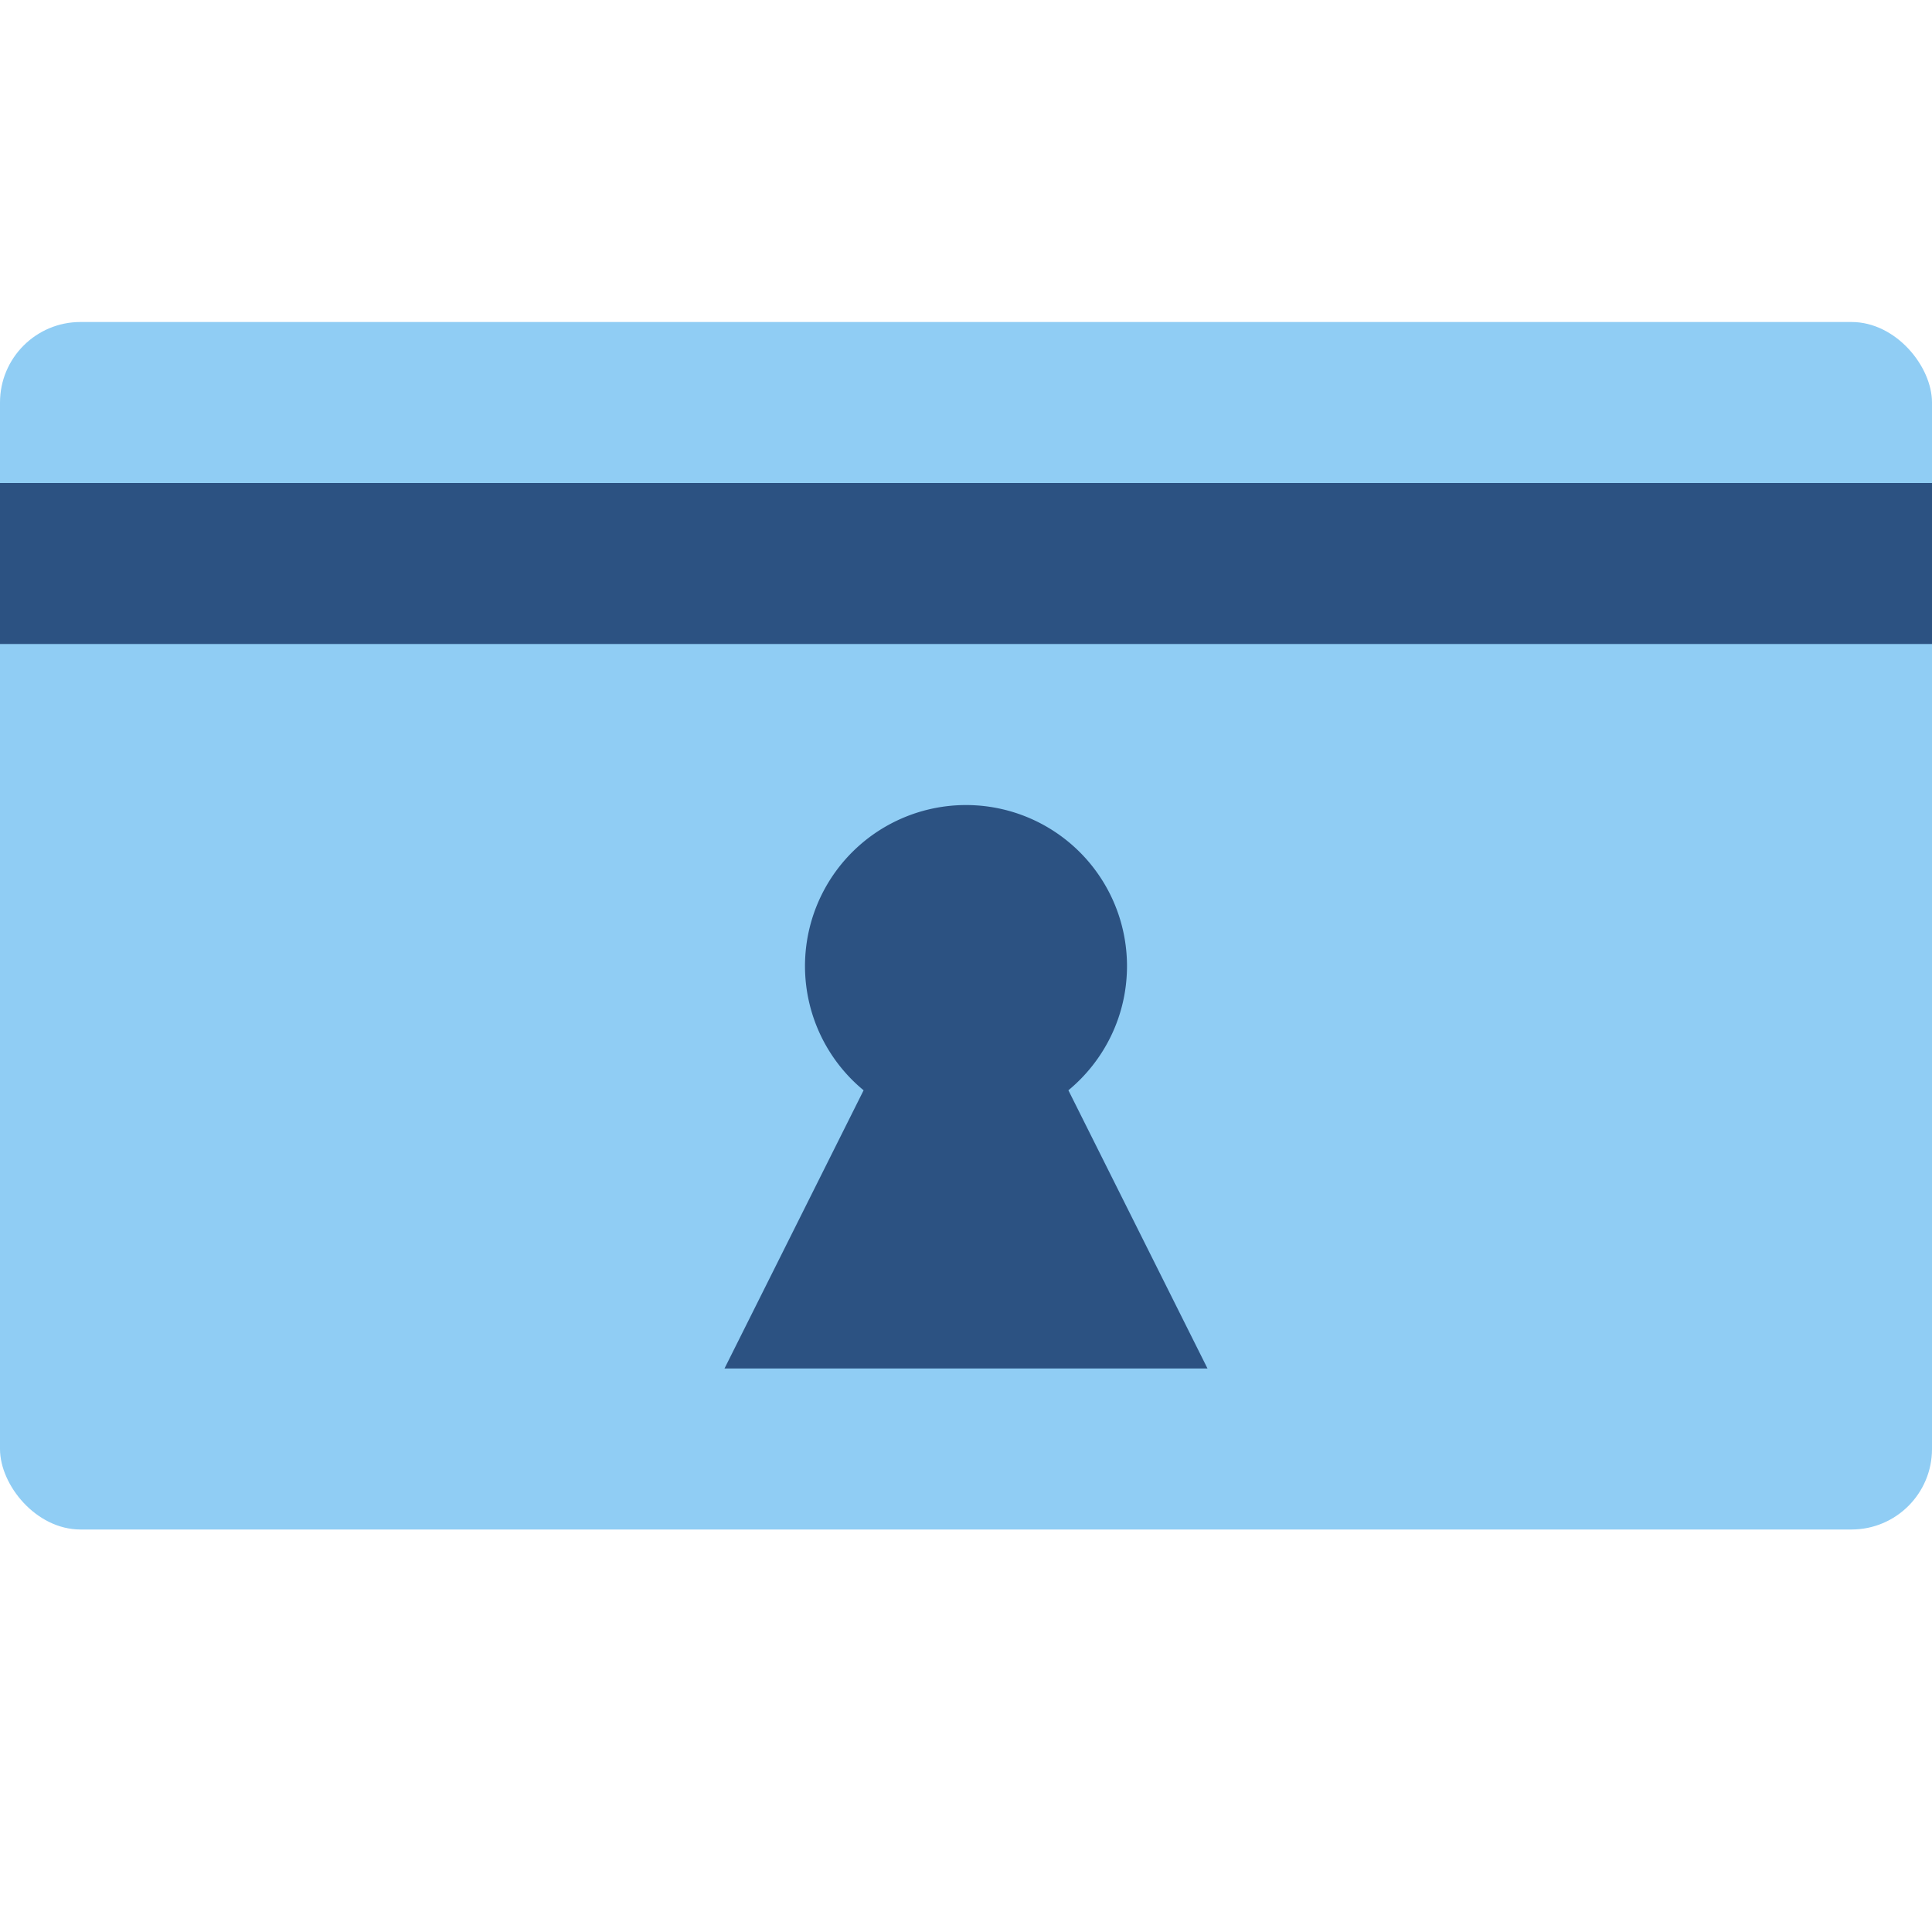 <svg width="24" height="24" fill="none" xmlns="http://www.w3.org/2000/svg"><rect y="4" width="24" height="15" rx="1" fill="#90CDF4"/><path fill-rule="evenodd" clip-rule="evenodd" d="M24 6H0v2h24V6zm-10 6c0 .621-.284 1.177-.728 1.544L15 17H9l1.728-3.456A2 2 0 1 1 14 12z" fill="#2C5282"/></svg>